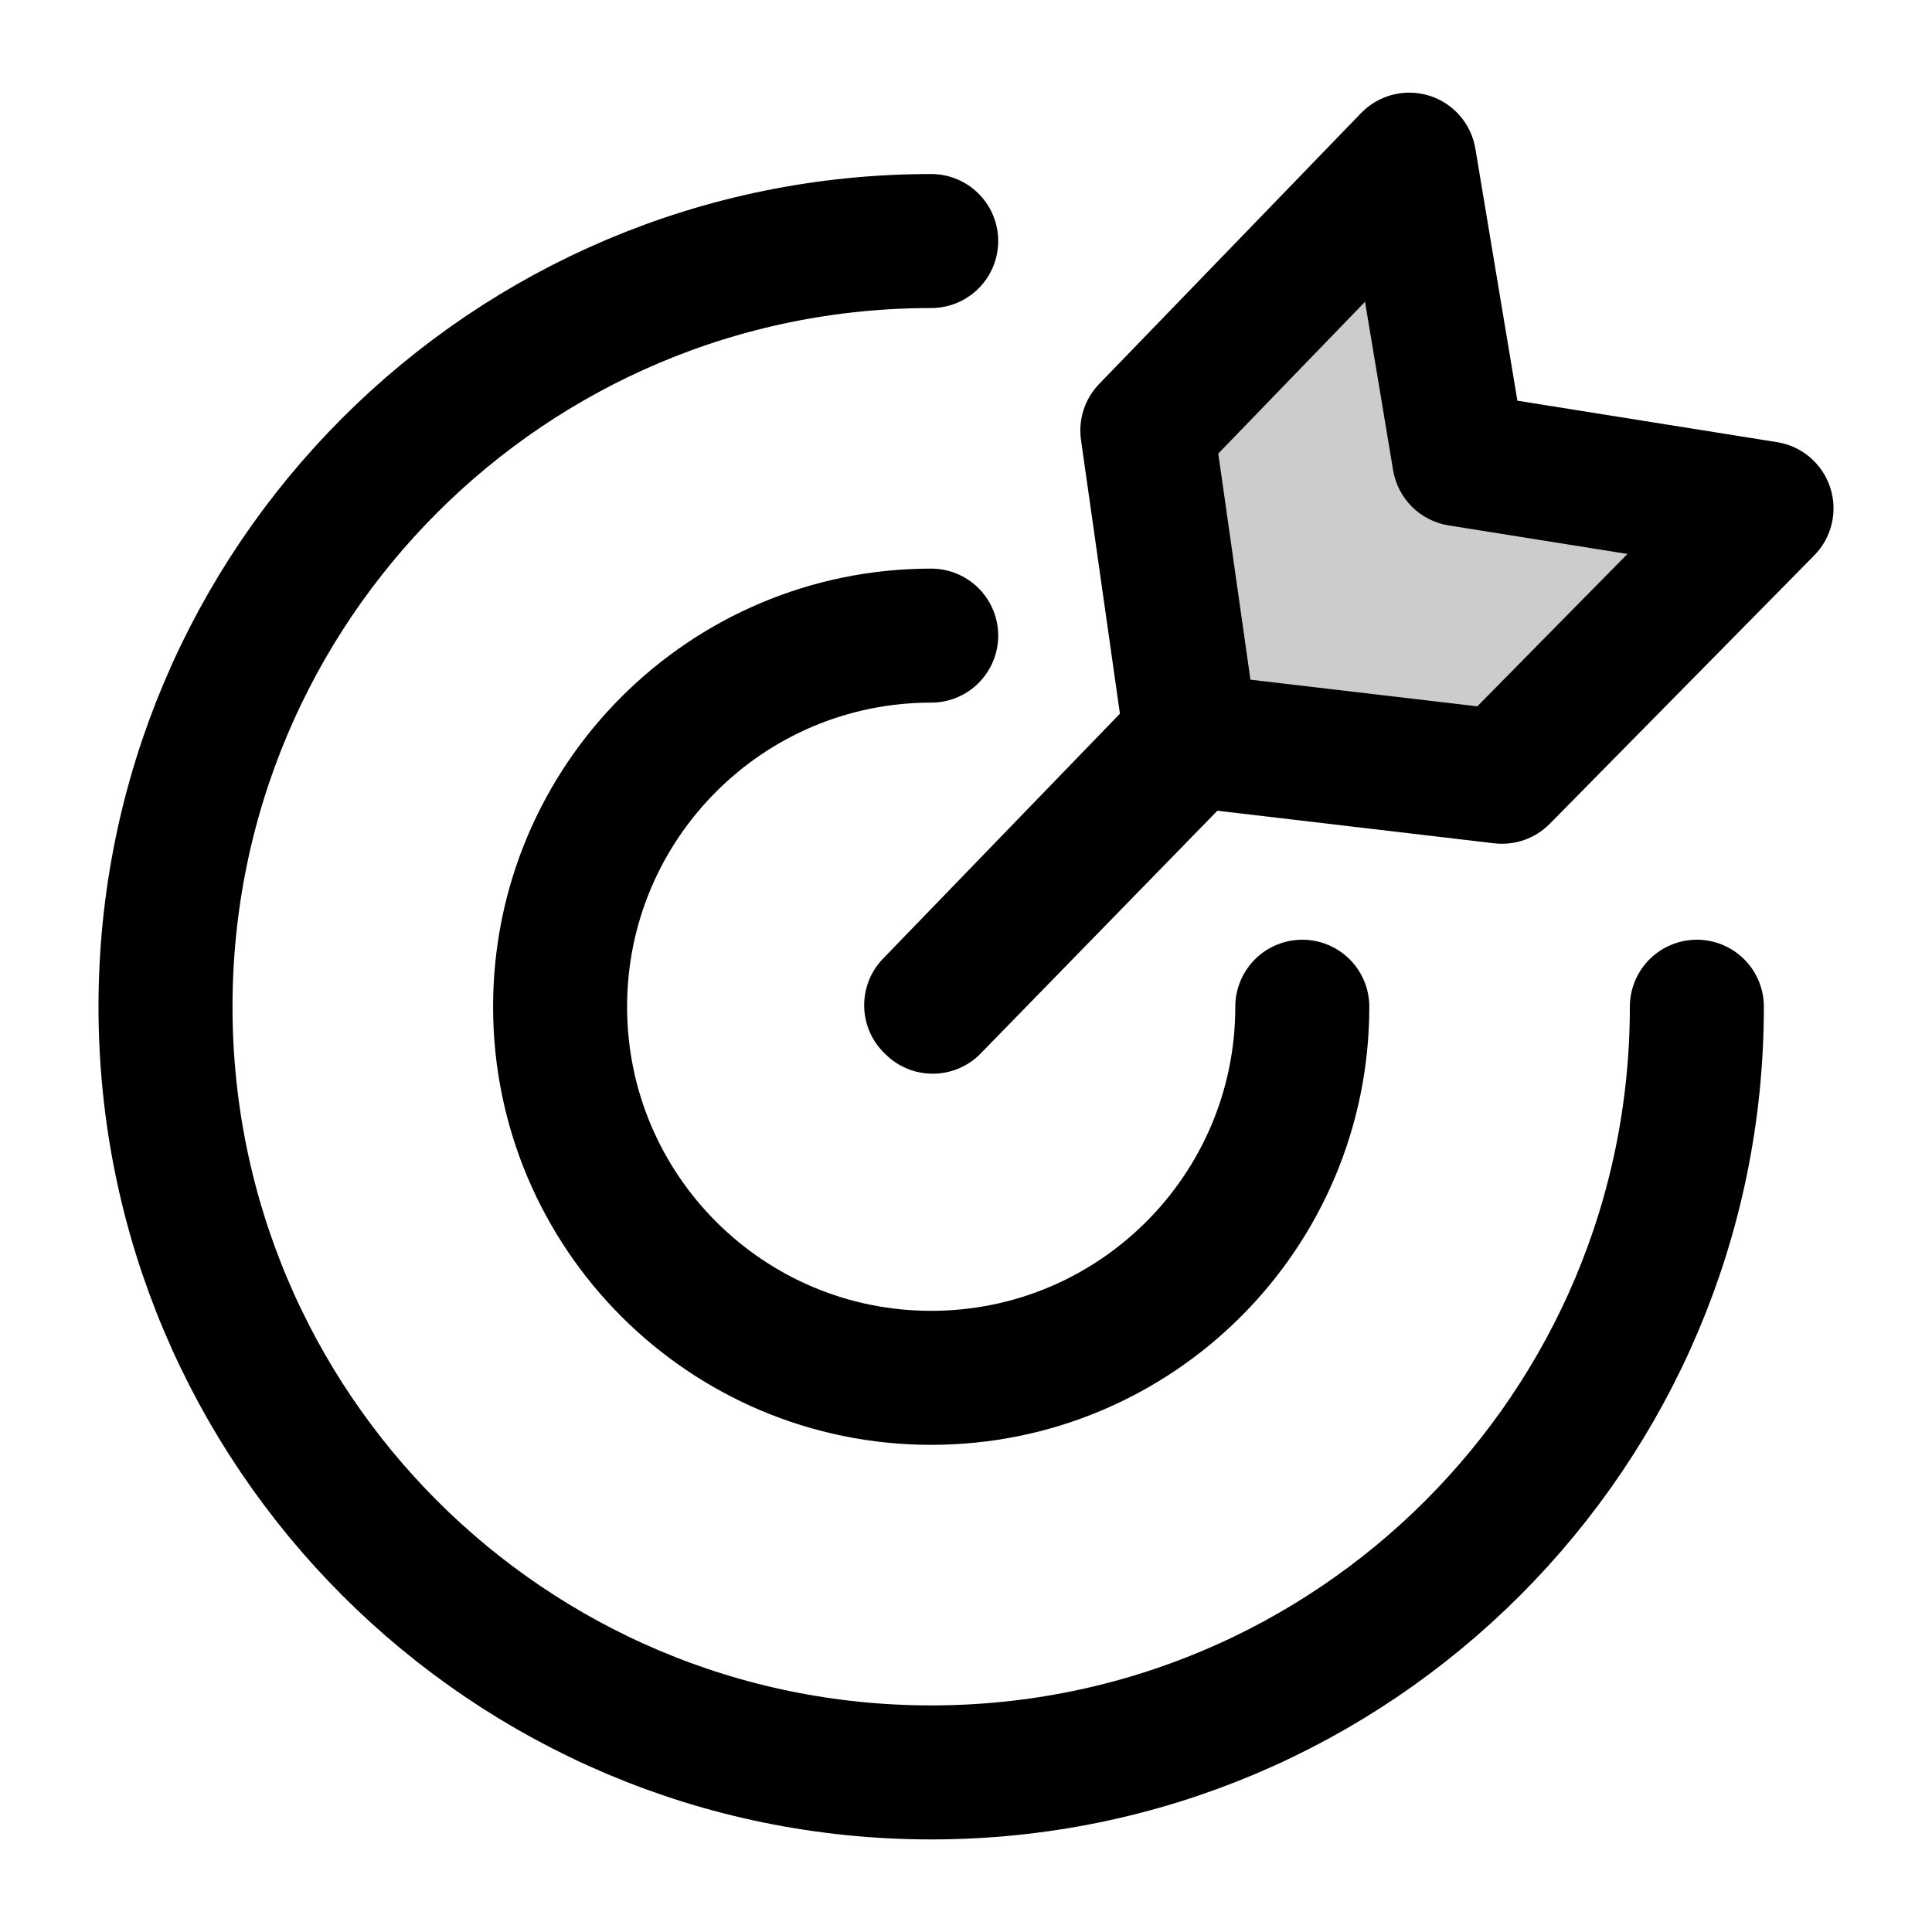 <?xml version="1.0" encoding="utf-8"?>
<!-- Generator: Adobe Illustrator 17.0.0, SVG Export Plug-In . SVG Version: 6.00 Build 0)  -->
<!DOCTYPE svg PUBLIC "-//W3C//DTD SVG 1.1//EN" "http://www.w3.org/Graphics/SVG/1.1/DTD/svg11.dtd">
<svg version="1.1" id="Layer_1" xmlns="http://www.w3.org/2000/svg" xmlns:xlink="http://www.w3.org/1999/xlink" x="0px" y="0px"
	 width="72.083px" height="72.083px" viewBox="0 0 72.083 72.083" enable-background="new 0 0 72.083 72.083" xml:space="preserve">
<g>
	<path fill="currentColor" fill-opacity='.2' d="M17.977,7.538"/>
	<path fill="none" stroke="currentColor" stroke-linecap="round" stroke-linejoin="round" stroke-miterlimit="10" d="M17.977,7.538"/>
</g>
<path fill="none" stroke="currentColor" stroke-width="5" stroke-linecap="round" stroke-linejoin="round" stroke-miterlimit="10" d="
	M63.31,37.561c0,15.778-12.79,28.568-28.568,28.568S6.175,53.338,6.175,37.561S18.965,8.993,34.743,8.993"/>
<path fill="none" stroke="currentColor" stroke-width="5" stroke-linecap="round" stroke-linejoin="round" stroke-miterlimit="10" d="
	M48.589,37.561c0,7.647-6.199,13.846-13.846,13.846s-13.846-6.199-13.846-13.846s6.199-13.846,13.846-13.846"/>
<g>
	<polygon fill="currentColor" fill-opacity='.2' points="65.908,18.964 54.444,17.134 52.58,5.955 42.807,16.062 44.431,27.487 34.743,37.505 
		41.706,30.379 34.8,37.561 44.456,27.656 44.45,27.617 56.041,28.979 	"/>
	<path fill="currentColor" d="M34.8,40.06c-0.626,0-1.253-0.234-1.739-0.704c-0.011-0.011-0.023-0.022-0.034-0.033c-0.009-0.009-0.018-0.017-0.027-0.026
		c-0.988-0.96-1.012-2.54-0.054-3.53l8.838-9.139l-1.452-10.213c-0.109-0.764,0.142-1.535,0.678-2.09l9.773-10.107
		c0.656-0.678,1.639-0.928,2.54-0.649c0.901,0.281,1.568,1.045,1.723,1.976l1.568,9.405l9.689,1.547
		c0.924,0.147,1.689,0.799,1.981,1.689s0.063,1.868-0.594,2.535l-9.868,10.015c-0.541,0.55-1.306,0.816-2.073,0.728L45.42,30.248
		l-8.83,9.057C36.1,39.808,35.45,40.06,34.8,40.06z M46.654,25.359l8.464,0.995l5.602-5.686l-6.671-1.065
		c-1.061-0.169-1.895-0.998-2.072-2.058l-1.048-6.286l-5.475,5.663L46.654,25.359z"/>
</g>
</svg>
